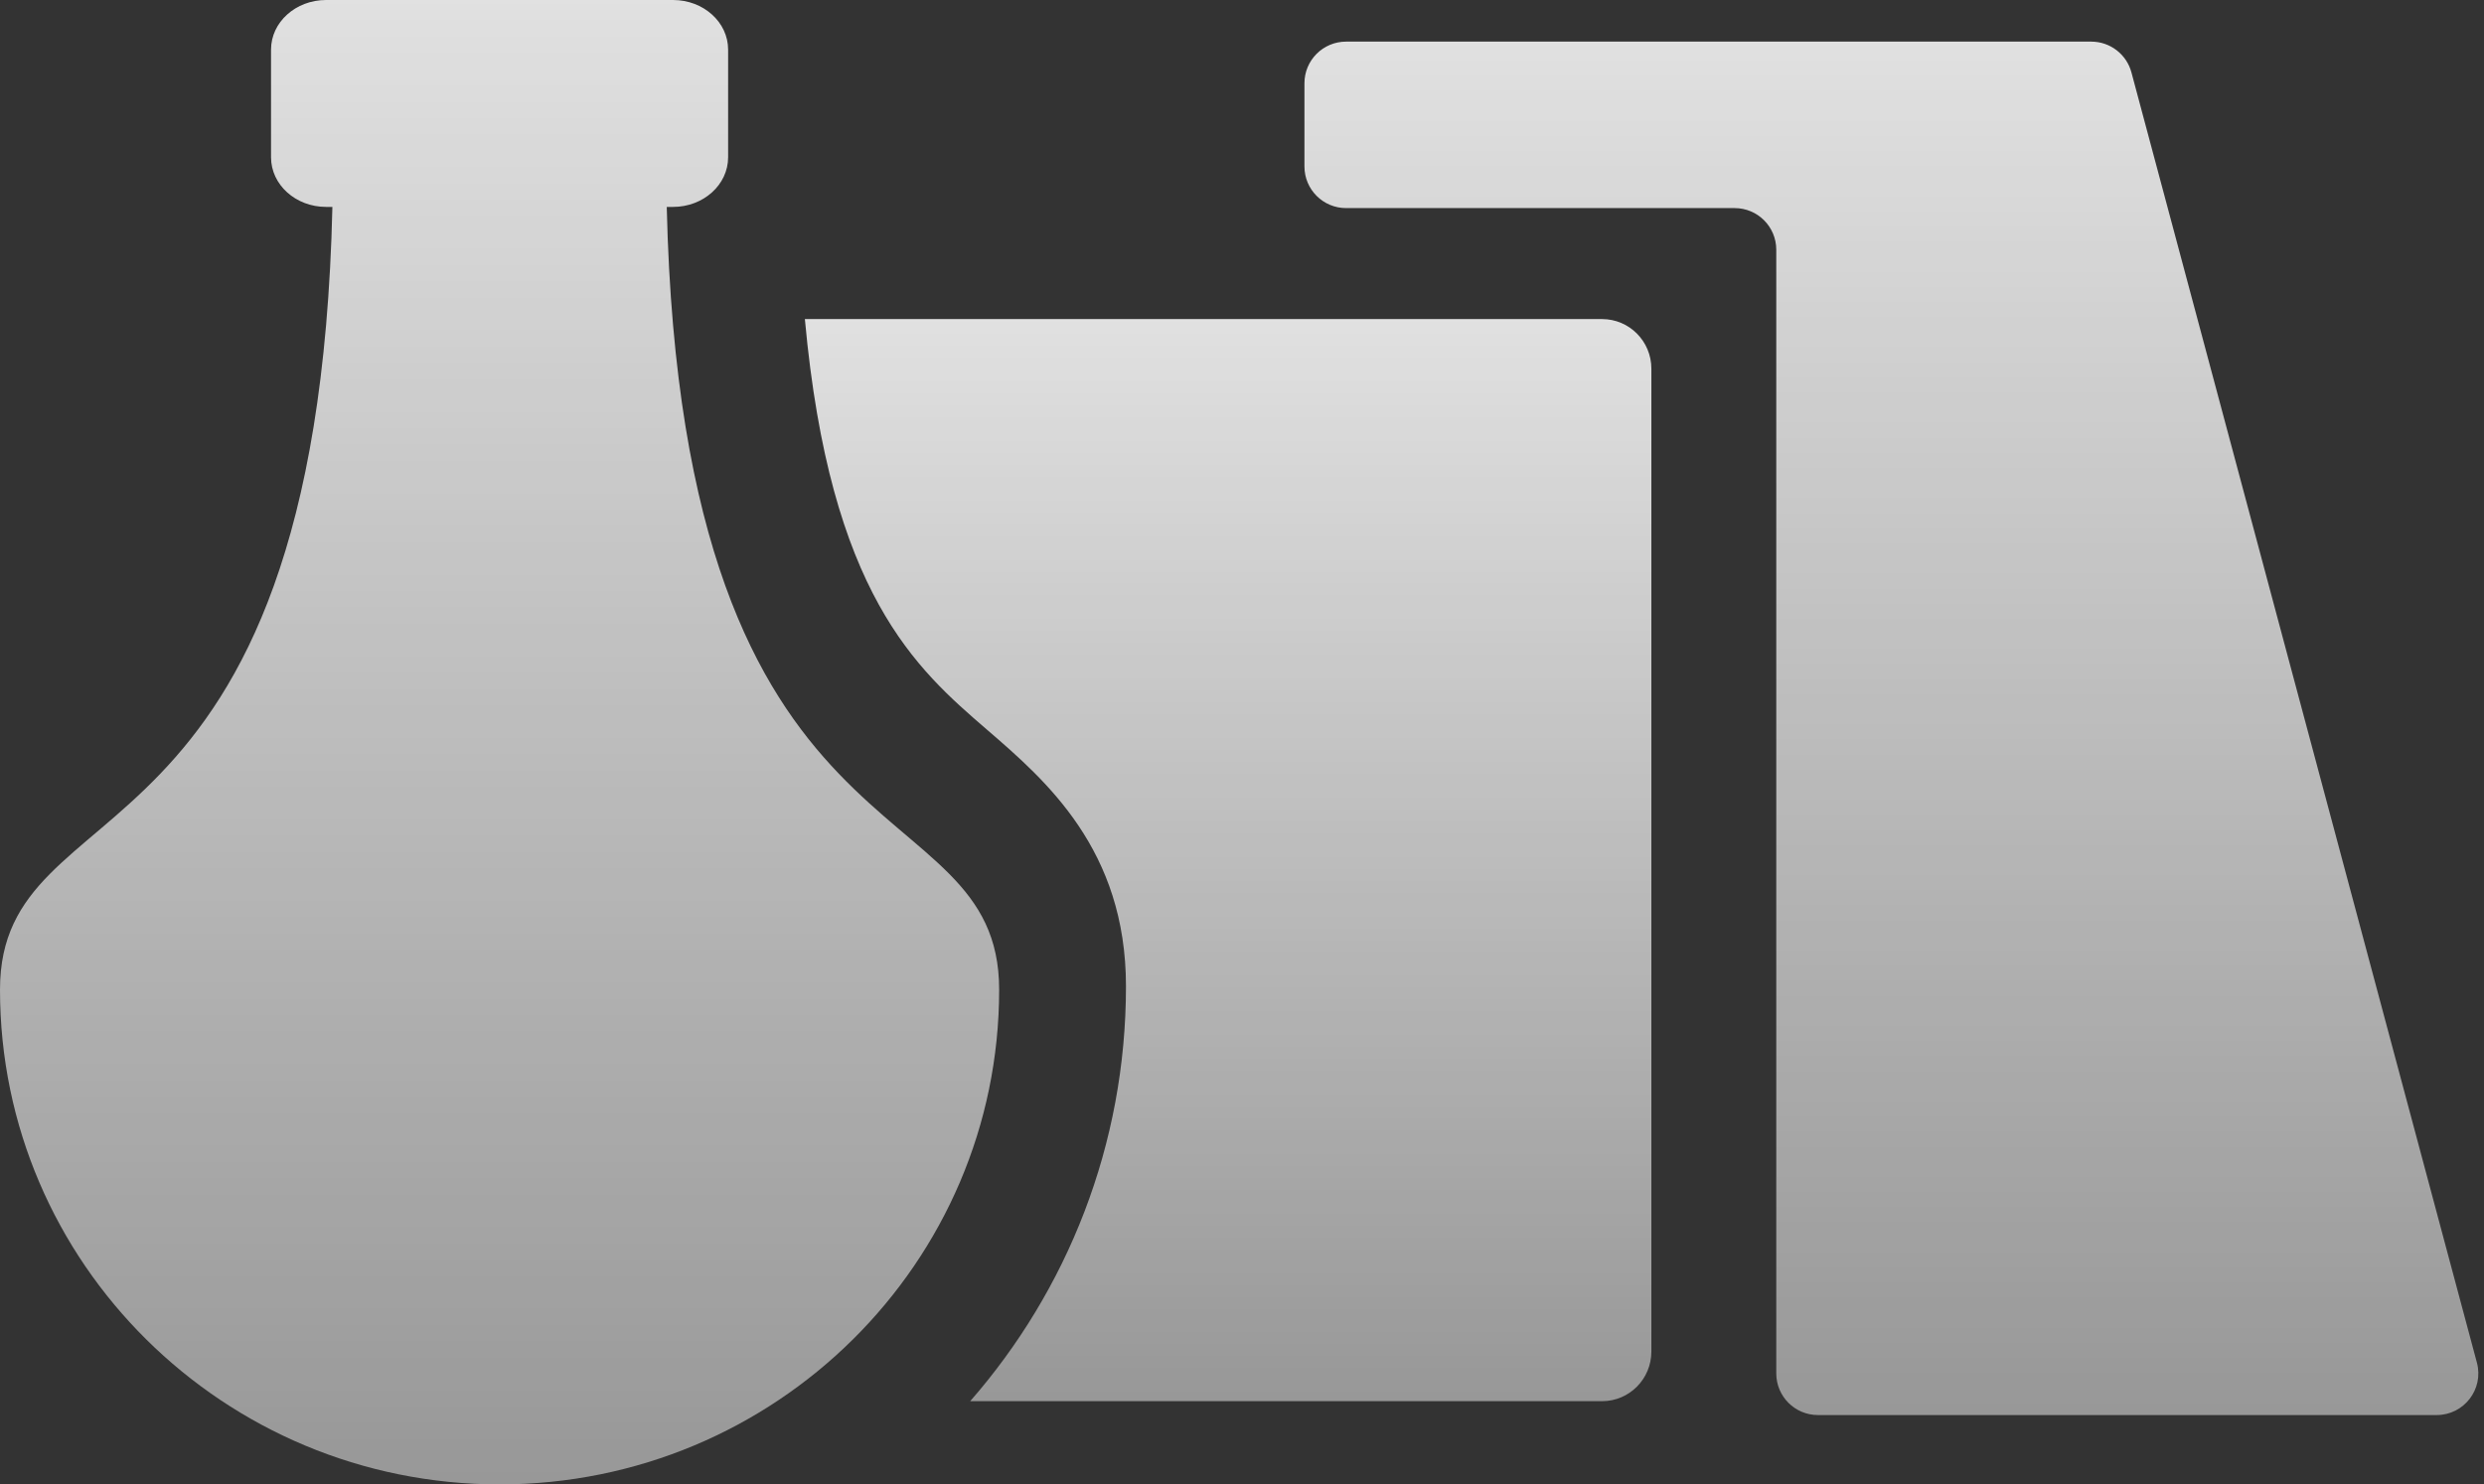 <svg width="179" height="107" viewBox="0 0 179 107" fill="none" xmlns="http://www.w3.org/2000/svg">
<rect x="0" y="0" width="179" height="107" fill="#333333" stroke="none"/>
<path fill-rule="evenodd" clip-rule="evenodd" d="M153.595 5.224C153.244 3.912 152.056 3 150.697 3H97C95.343 3 94 4.343 94 6V12C94 13.657 95.343 15 97 15H125C126.657 15 128 16.343 128 18V99C128 100.657 129.343 102 131 102H175.591C177.564 102 178.999 100.129 178.489 98.224L153.595 5.224Z" fill="url(#paint0_linear)" fill-opacity="0.85"/>
<path d="M115.451 23H58C59.813 42.828 66.021 48.195 71.129 52.602C75.353 56.246 81.139 61.236 81.139 71.095C81.139 82.547 76.893 93.014 69.914 101H115.451C117.411 101 119 99.398 119 97.423V26.577C119 24.601 117.412 23 115.451 23Z" fill="url(#paint1_linear)" fill-opacity="0.85"/>
<path d="M48.047 14.915H48.503C50.693 14.915 52.469 13.312 52.469 11.338V3.577C52.469 1.601 50.693 0 48.503 0H23.497C21.307 0 19.531 1.601 19.531 3.577V11.338C19.531 13.312 21.307 14.915 23.497 14.915H23.953C22.828 63.776 0 56.195 0 71.338C0 91.032 16.117 107 36 107C55.883 107 72 91.032 72 71.338C72 56.195 49.174 63.777 48.047 14.915Z" fill="url(#paint2_linear)" fill-opacity="0.85"/>
<defs>
<linearGradient id="paint0_linear" x1="136.297" y1="3" x2="136.297" y2="102" gradientUnits="userSpaceOnUse">
<stop stop-color="white"/>
<stop offset="1" stop-color="white" stop-opacity="0.58"/>
</linearGradient>
<linearGradient id="paint1_linear" x1="88.5" y1="23" x2="88.5" y2="101" gradientUnits="userSpaceOnUse">
<stop stop-color="white"/>
<stop offset="1" stop-color="white" stop-opacity="0.58"/>
</linearGradient>
<linearGradient id="paint2_linear" x1="36" y1="0" x2="36" y2="107" gradientUnits="userSpaceOnUse">
<stop stop-color="white"/>
<stop offset="1" stop-color="white" stop-opacity="0.58"/>
</linearGradient>
</defs>
</svg>
